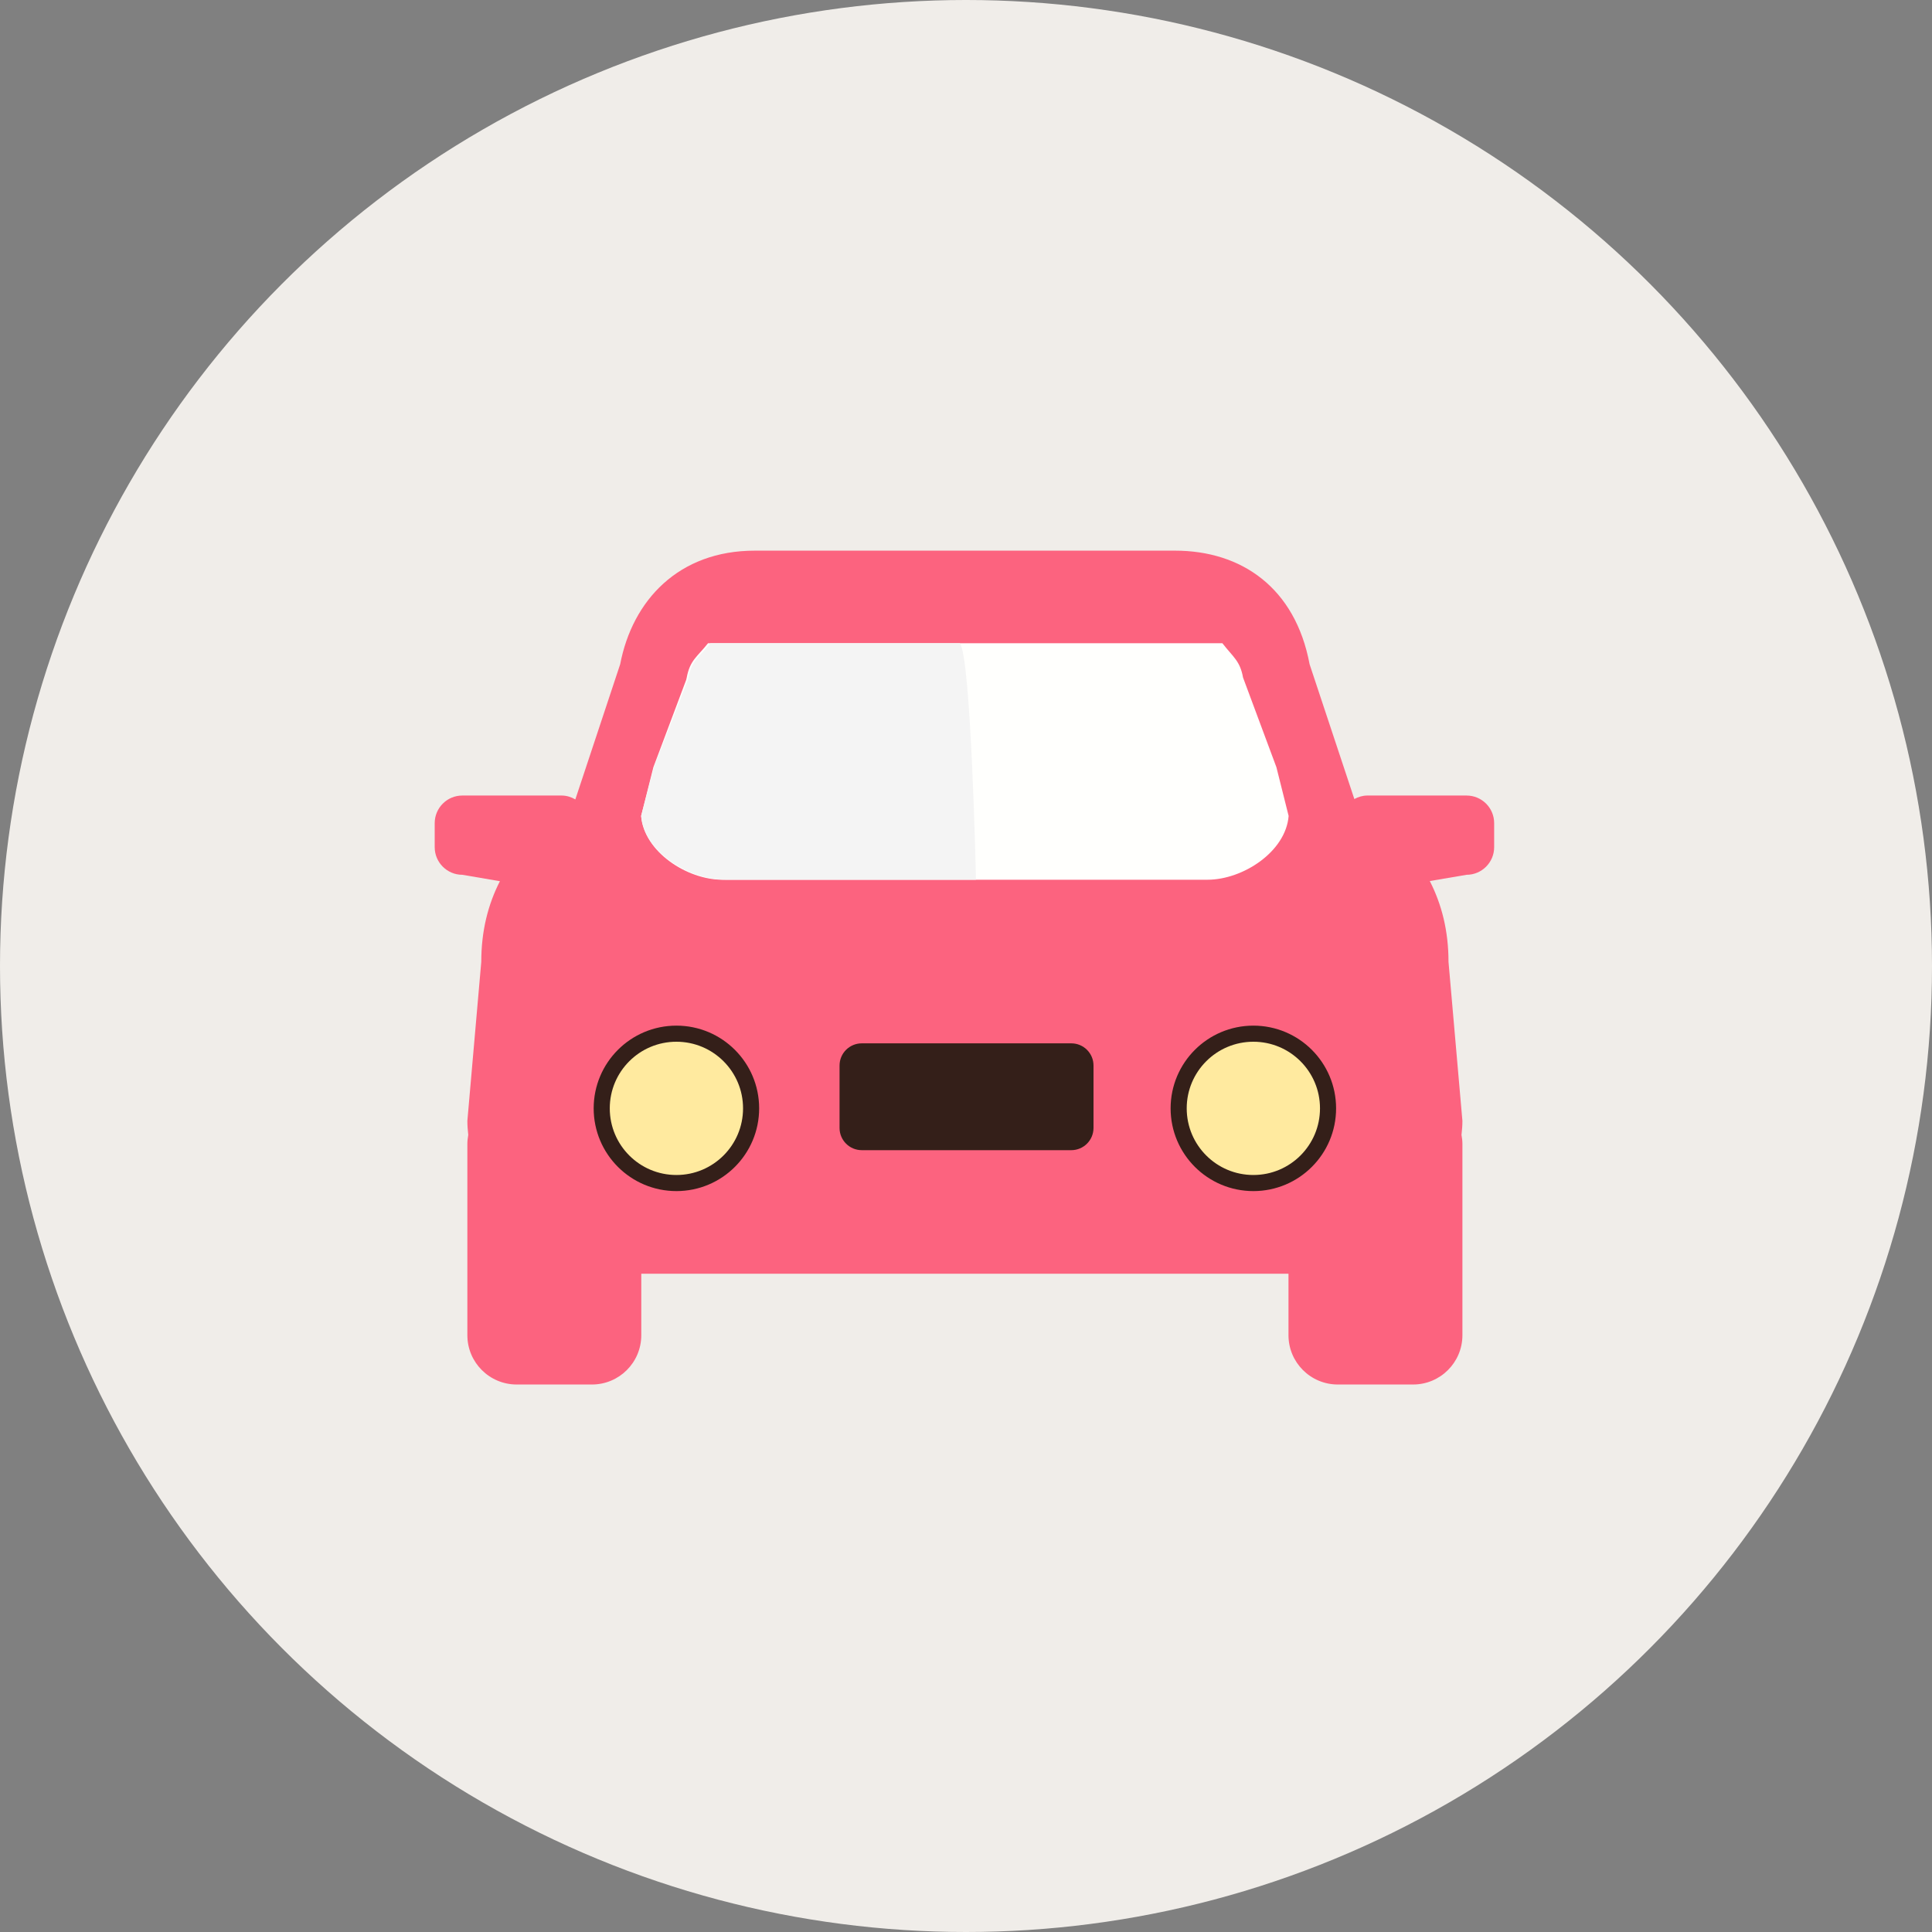 <?xml version="1.0" encoding="UTF-8"?>
<svg width="120px" height="120px" viewBox="0 0 120 120" version="1.1" xmlns="http://www.w3.org/2000/svg" xmlns:xlink="http://www.w3.org/1999/xlink">
    <rect x="0" y="0" width="120" height="120" fill="#808080" stroke="none"/>
    <!-- Generator: Sketch 40.3 (33839) - http://www.bohemiancoding.com/sketch -->
    <title>二手车</title>
    <desc>Created with Sketch.</desc>
    <defs></defs>
    <g id="Page-1" stroke="none" stroke-width="1" fill="none" fill-rule="evenodd">
        <g id="Group-6" transform="translate(-55, -278)">
            <g id="二手汽车" transform="translate(0, 250)">
                <g id="二手车" transform="translate(55, 28)">
                    <circle id="Oval-6-Copy-4" fill="#F0EDE9" cx="60" cy="60" r="60"></circle>
                    <g id="Group-11" transform="translate(27, 34)">
                        <path d="M57.925,15.412 C57.632,15.412 57.363,15.499 57.121,15.629 L54.342,7.26 C53.453,2.498 50.102,0.202 45.984,0.202 L19.88,0.202 C15.152,0.202 12.283,3.286 11.521,7.255 L8.735,15.653 C8.482,15.506 8.194,15.412 7.882,15.412 L1.716,15.412 C0.769,15.412 0,16.179 0,17.129 L0,18.618 C0,19.566 0.769,20.335 1.716,20.335 L4.05,20.733 C3.314,22.174 2.893,23.822 2.893,25.739 L2.029,35.619 C2.029,35.905 2.05,36.197 2.085,36.49 C2.053,36.669 2.029,36.856 2.029,37.048 L2.029,48.933 C2.029,50.624 3.401,51.994 5.092,51.994 L9.768,51.994 C11.46,51.994 12.831,50.624 12.831,48.933 L12.831,45.112 L53.03,45.112 L53.03,48.933 C53.03,50.624 54.401,51.994 56.094,51.994 L60.769,51.994 C62.46,51.994 63.833,50.624 63.833,48.933 L63.833,37.047 C63.833,36.856 63.809,36.669 63.776,36.49 C63.81,36.197 63.833,35.905 63.833,35.619 L62.969,25.74 C62.969,23.817 62.546,22.168 61.807,20.723 L64.089,20.335 C65.038,20.335 65.805,19.566 65.805,18.618 L65.805,17.129 C65.806,16.179 65.038,15.412 64.089,15.412 L57.925,15.412 Z" id="汽车-5" fill="#FC637F"></path>
                        <path d="M50.849,39.481 C48.287,39.481 46.209,37.405 46.209,34.842 C46.209,32.28 48.287,30.204 50.849,30.204 C53.411,30.204 55.487,32.28 55.487,34.842 C55.488,37.405 53.411,39.481 50.849,39.481 L50.849,39.481 Z" id="Path" stroke="#341F19" fill="#FFEA9F"></path>
                        <path d="M39.539,37.439 L26.526,37.439 C25.765,37.439 25.146,36.822 25.146,36.059 L25.146,32.182 C25.146,31.42 25.764,30.804 26.526,30.804 L39.54,30.804 C40.302,30.804 40.92,31.42 40.92,32.182 L40.92,36.059 C40.919,36.822 40.302,37.439 39.539,37.439 Z" id="Path" fill="#341F19"></path>
                        <path d="M15.013,39.481 C12.45,39.481 10.374,37.405 10.374,34.842 C10.374,32.28 12.45,30.204 15.013,30.204 C17.575,30.204 19.652,32.28 19.652,34.842 C19.652,37.405 17.575,39.481 15.013,39.481 L15.013,39.481 Z" id="Path" stroke="#341F19" fill="#FFEA9F"></path>
                        <path d="M15.623,8.221 L15.652,8.094 C15.855,6.996 16.308,6.8 16.978,5.952 L48.924,5.952 C49.6,6.824 50.021,7.045 50.207,8.082 L52.28,13.653 L53.039,16.679 C52.867,18.893 50.207,20.642 47.993,20.642 L17.87,20.642 C15.655,20.642 12.994,18.893 12.822,16.679 L13.583,13.653 L15.623,8.221 Z" id="Path" fill="#FFFFFD"></path>
                        <path d="M15.725,8.221 L15.755,8.094 C15.965,6.996 16.435,6.8 17.129,5.952 L32.62,5.952 C33.32,6.824 33.62,20.642 33.62,20.642 L18.054,20.642 C15.758,20.642 13.001,18.893 12.822,16.679 L13.611,13.653 L15.725,8.221 Z" id="Path" fill="#F4F4F4"></path>
                    </g>
                </g>
            </g>
        </g>
    </g>
</svg>